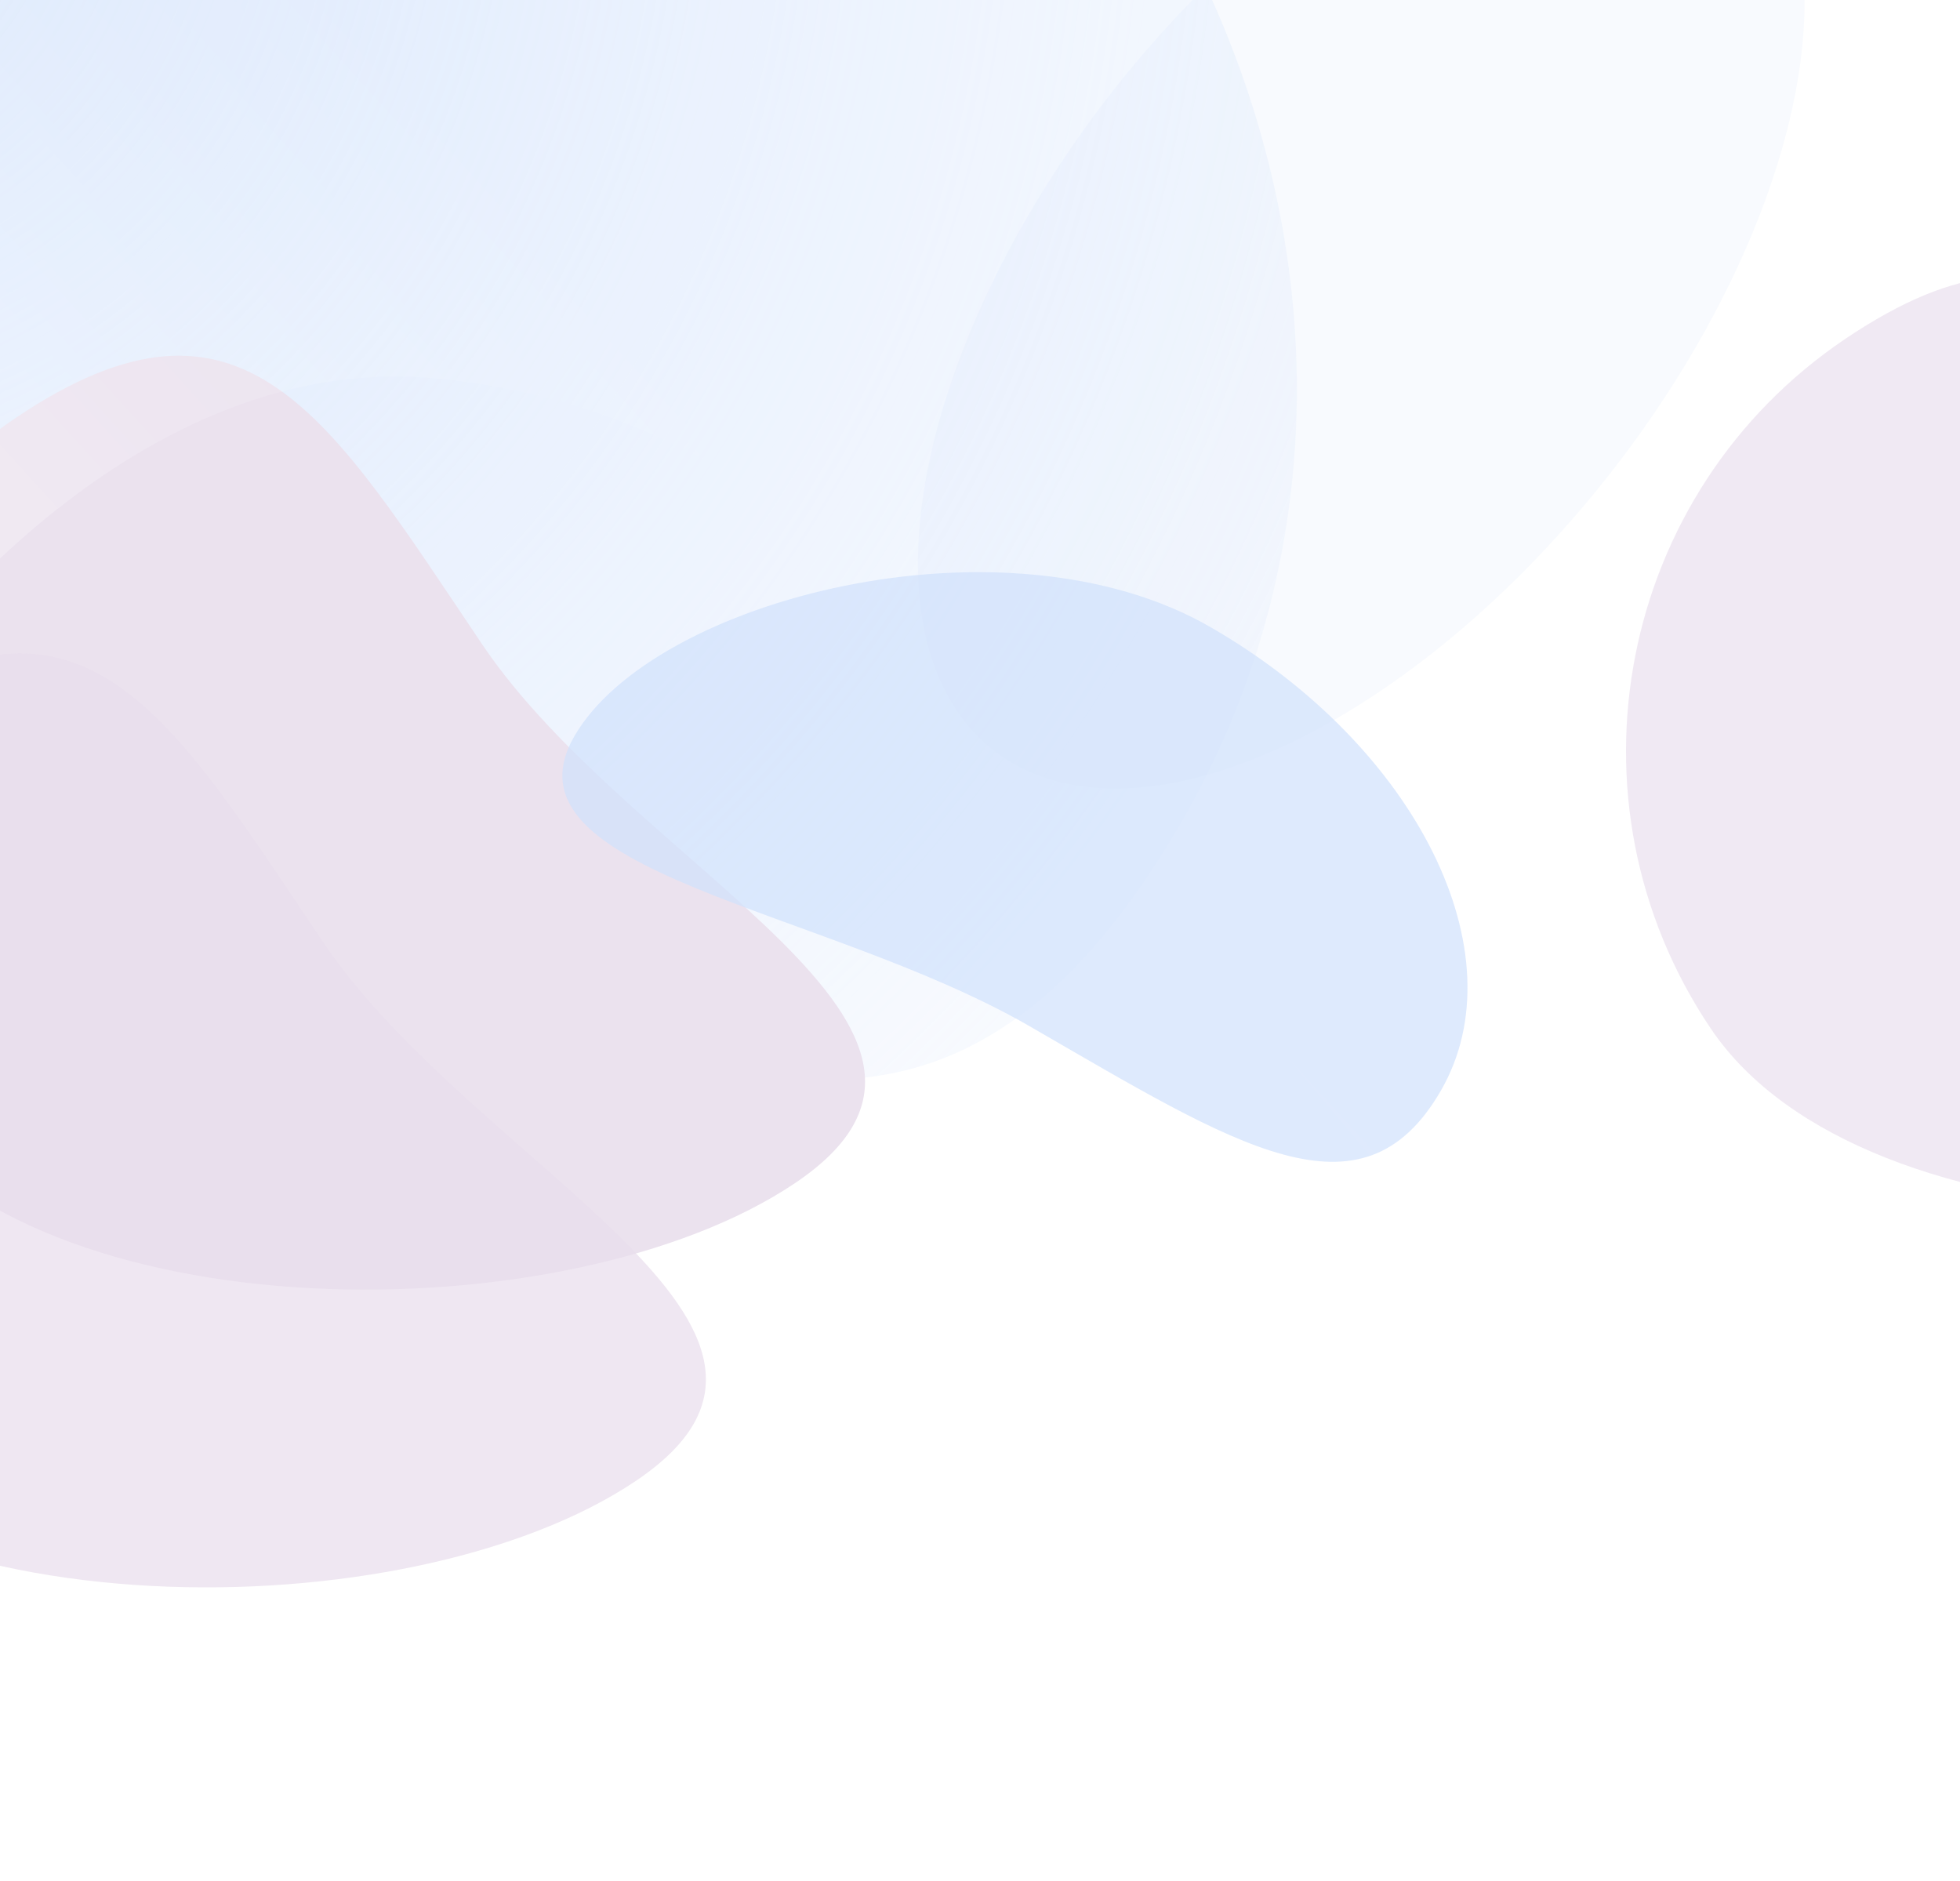 <svg width="1909" height="1832" viewBox="0 0 1909 1832" fill="none" xmlns="http://www.w3.org/2000/svg">
<rect width="1909" height="1832" fill="white"/>
<g opacity="0.7" clip-path="url(#clip0_1001_1808)">
<rect width="1909" height="1832" fill="white"/>
<g filter="url(#filter0_f_1001_1808)">
<ellipse cx="1325.85" cy="275.15" rx="305.5" ry="579.5" transform="rotate(38.286 1325.85 275.15)" fill="#F5F8FD"/>
</g>
<g filter="url(#filter1_f_1001_1808)">
<path d="M143.293 762.042C-330.086 488.736 -1141.65 509.213 -892.625 77.897C-643.605 -353.418 271.959 -750.345 745.338 -477.04C1218.72 -203.734 1400.6 367.474 1151.58 798.789C902.555 1230.1 616.672 1035.35 143.293 762.042Z" fill="url(#paint0_radial_1001_1808)" fill-opacity="0.7"/>
</g>
<g filter="url(#filter2_f_1001_1808)">
<path d="M469.283 627.066C618.496 848.849 996.154 1002.98 774.37 1152.19C552.586 1301.41 33.386 1300.35 -115.827 1078.57C-265.039 856.787 -206.209 556.035 15.575 406.823C237.358 257.61 320.07 405.282 469.283 627.066Z" fill="#E2D5E7"/>
</g>
<g filter="url(#filter3_f_1001_1808)">
<path d="M314.283 917.066C463.496 1138.85 841.154 1292.98 619.37 1442.19C397.586 1591.41 -121.614 1590.35 -270.827 1368.57C-420.039 1146.79 -361.209 846.035 -139.425 696.823C82.359 547.61 165.07 695.282 314.283 917.066Z" fill="#DECFE4" fill-opacity="0.71"/>
</g>
<g filter="url(#filter4_f_1001_1808)">
<path d="M2251.28 550.066C2400.5 771.849 2778.15 925.98 2556.37 1075.19C2334.59 1224.41 1815.39 1223.35 1666.17 1001.57C1516.96 779.787 1575.79 479.035 1797.57 329.823C2019.36 180.61 2102.07 328.282 2251.28 550.066Z" fill="#DECFE4" fill-opacity="0.66"/>
</g>
<g filter="url(#filter5_f_1001_1808)">
<path d="M1003.01 999.538C802.283 883.651 482.504 850.178 559.472 716.865C636.441 583.551 978.597 495.027 1179.32 610.914C1380.04 726.801 1480.36 928.819 1403.4 1062.13C1326.43 1195.45 1203.73 1115.43 1003.01 999.538Z" fill="#BCD4FA" fill-opacity="0.71"/>
</g>
<path d="M417 368C127.8 345.2 -107.5 635.833 -189 784L-396.5 1036V0H1536.5V1364.5C1413.83 1220.67 1145.1 903.2 1051.5 784C934.5 635 736 393.15 417 368Z" fill="url(#paint1_linear_1001_1808)" fill-opacity="0.7"/>
</g>
<defs>
<filter id="filter0_f_1001_1808" x="197.937" y="-913.757" width="2255.82" height="2377.81" filterUnits="userSpaceOnUse" color-interpolation-filters="sRGB">
<feFlood flood-opacity="0" result="BackgroundImageFix"/>
<feBlend mode="normal" in="SourceGraphic" in2="BackgroundImageFix" result="shape"/>
<feGaussianBlur stdDeviation="348.05" result="effect1_foregroundBlur_1001_1808"/>
</filter>
<filter id="filter1_f_1001_1808" x="-1539.05" y="-1166.99" width="3402.19" height="2818.5" filterUnits="userSpaceOnUse" color-interpolation-filters="sRGB">
<feFlood flood-opacity="0" result="BackgroundImageFix"/>
<feBlend mode="normal" in="SourceGraphic" in2="BackgroundImageFix" result="shape"/>
<feGaussianBlur stdDeviation="300" result="effect1_foregroundBlur_1001_1808"/>
</filter>
<filter id="filter2_f_1001_1808" x="-551.802" y="-7.08" width="1747.83" height="1616.5" filterUnits="userSpaceOnUse" color-interpolation-filters="sRGB">
<feFlood flood-opacity="0" result="BackgroundImageFix"/>
<feBlend mode="normal" in="SourceGraphic" in2="BackgroundImageFix" result="shape"/>
<feGaussianBlur stdDeviation="176.75" result="effect1_foregroundBlur_1001_1808"/>
</filter>
<filter id="filter3_f_1001_1808" x="-706.802" y="282.92" width="1747.83" height="1616.5" filterUnits="userSpaceOnUse" color-interpolation-filters="sRGB">
<feFlood flood-opacity="0" result="BackgroundImageFix"/>
<feBlend mode="normal" in="SourceGraphic" in2="BackgroundImageFix" result="shape"/>
<feGaussianBlur stdDeviation="176.75" result="effect1_foregroundBlur_1001_1808"/>
</filter>
<filter id="filter4_f_1001_1808" x="1230.2" y="-84.08" width="1747.83" height="1616.5" filterUnits="userSpaceOnUse" color-interpolation-filters="sRGB">
<feFlood flood-opacity="0" result="BackgroundImageFix"/>
<feBlend mode="normal" in="SourceGraphic" in2="BackgroundImageFix" result="shape"/>
<feGaussianBlur stdDeviation="176.75" result="effect1_foregroundBlur_1001_1808"/>
</filter>
<filter id="filter5_f_1001_1808" x="110.152" y="119.617" width="1756.75" height="1449.47" filterUnits="userSpaceOnUse" color-interpolation-filters="sRGB">
<feFlood flood-opacity="0" result="BackgroundImageFix"/>
<feBlend mode="normal" in="SourceGraphic" in2="BackgroundImageFix" result="shape"/>
<feGaussianBlur stdDeviation="218.8" result="effect1_foregroundBlur_1001_1808"/>
</filter>
<radialGradient id="paint0_radial_1001_1808" cx="0" cy="0" r="1" gradientUnits="userSpaceOnUse" gradientTransform="translate(-219.766 -144.166) rotate(22.492) scale(2075.82 2069.31)">
<stop offset="0.113" stop-color="#BCD4FA"/>
<stop offset="1" stop-color="#BCD4FA" stop-opacity="0"/>
</radialGradient>
<linearGradient id="paint1_linear_1001_1808" x1="416" y1="72.5" x2="-848" y2="1222" gradientUnits="userSpaceOnUse">
<stop stop-color="white" stop-opacity="0"/>
<stop offset="1" stop-color="white"/>
</linearGradient>
<clipPath id="clip0_1001_1808">
<rect width="1909" height="1832" fill="white"/>
</clipPath>
</defs>
</svg>
